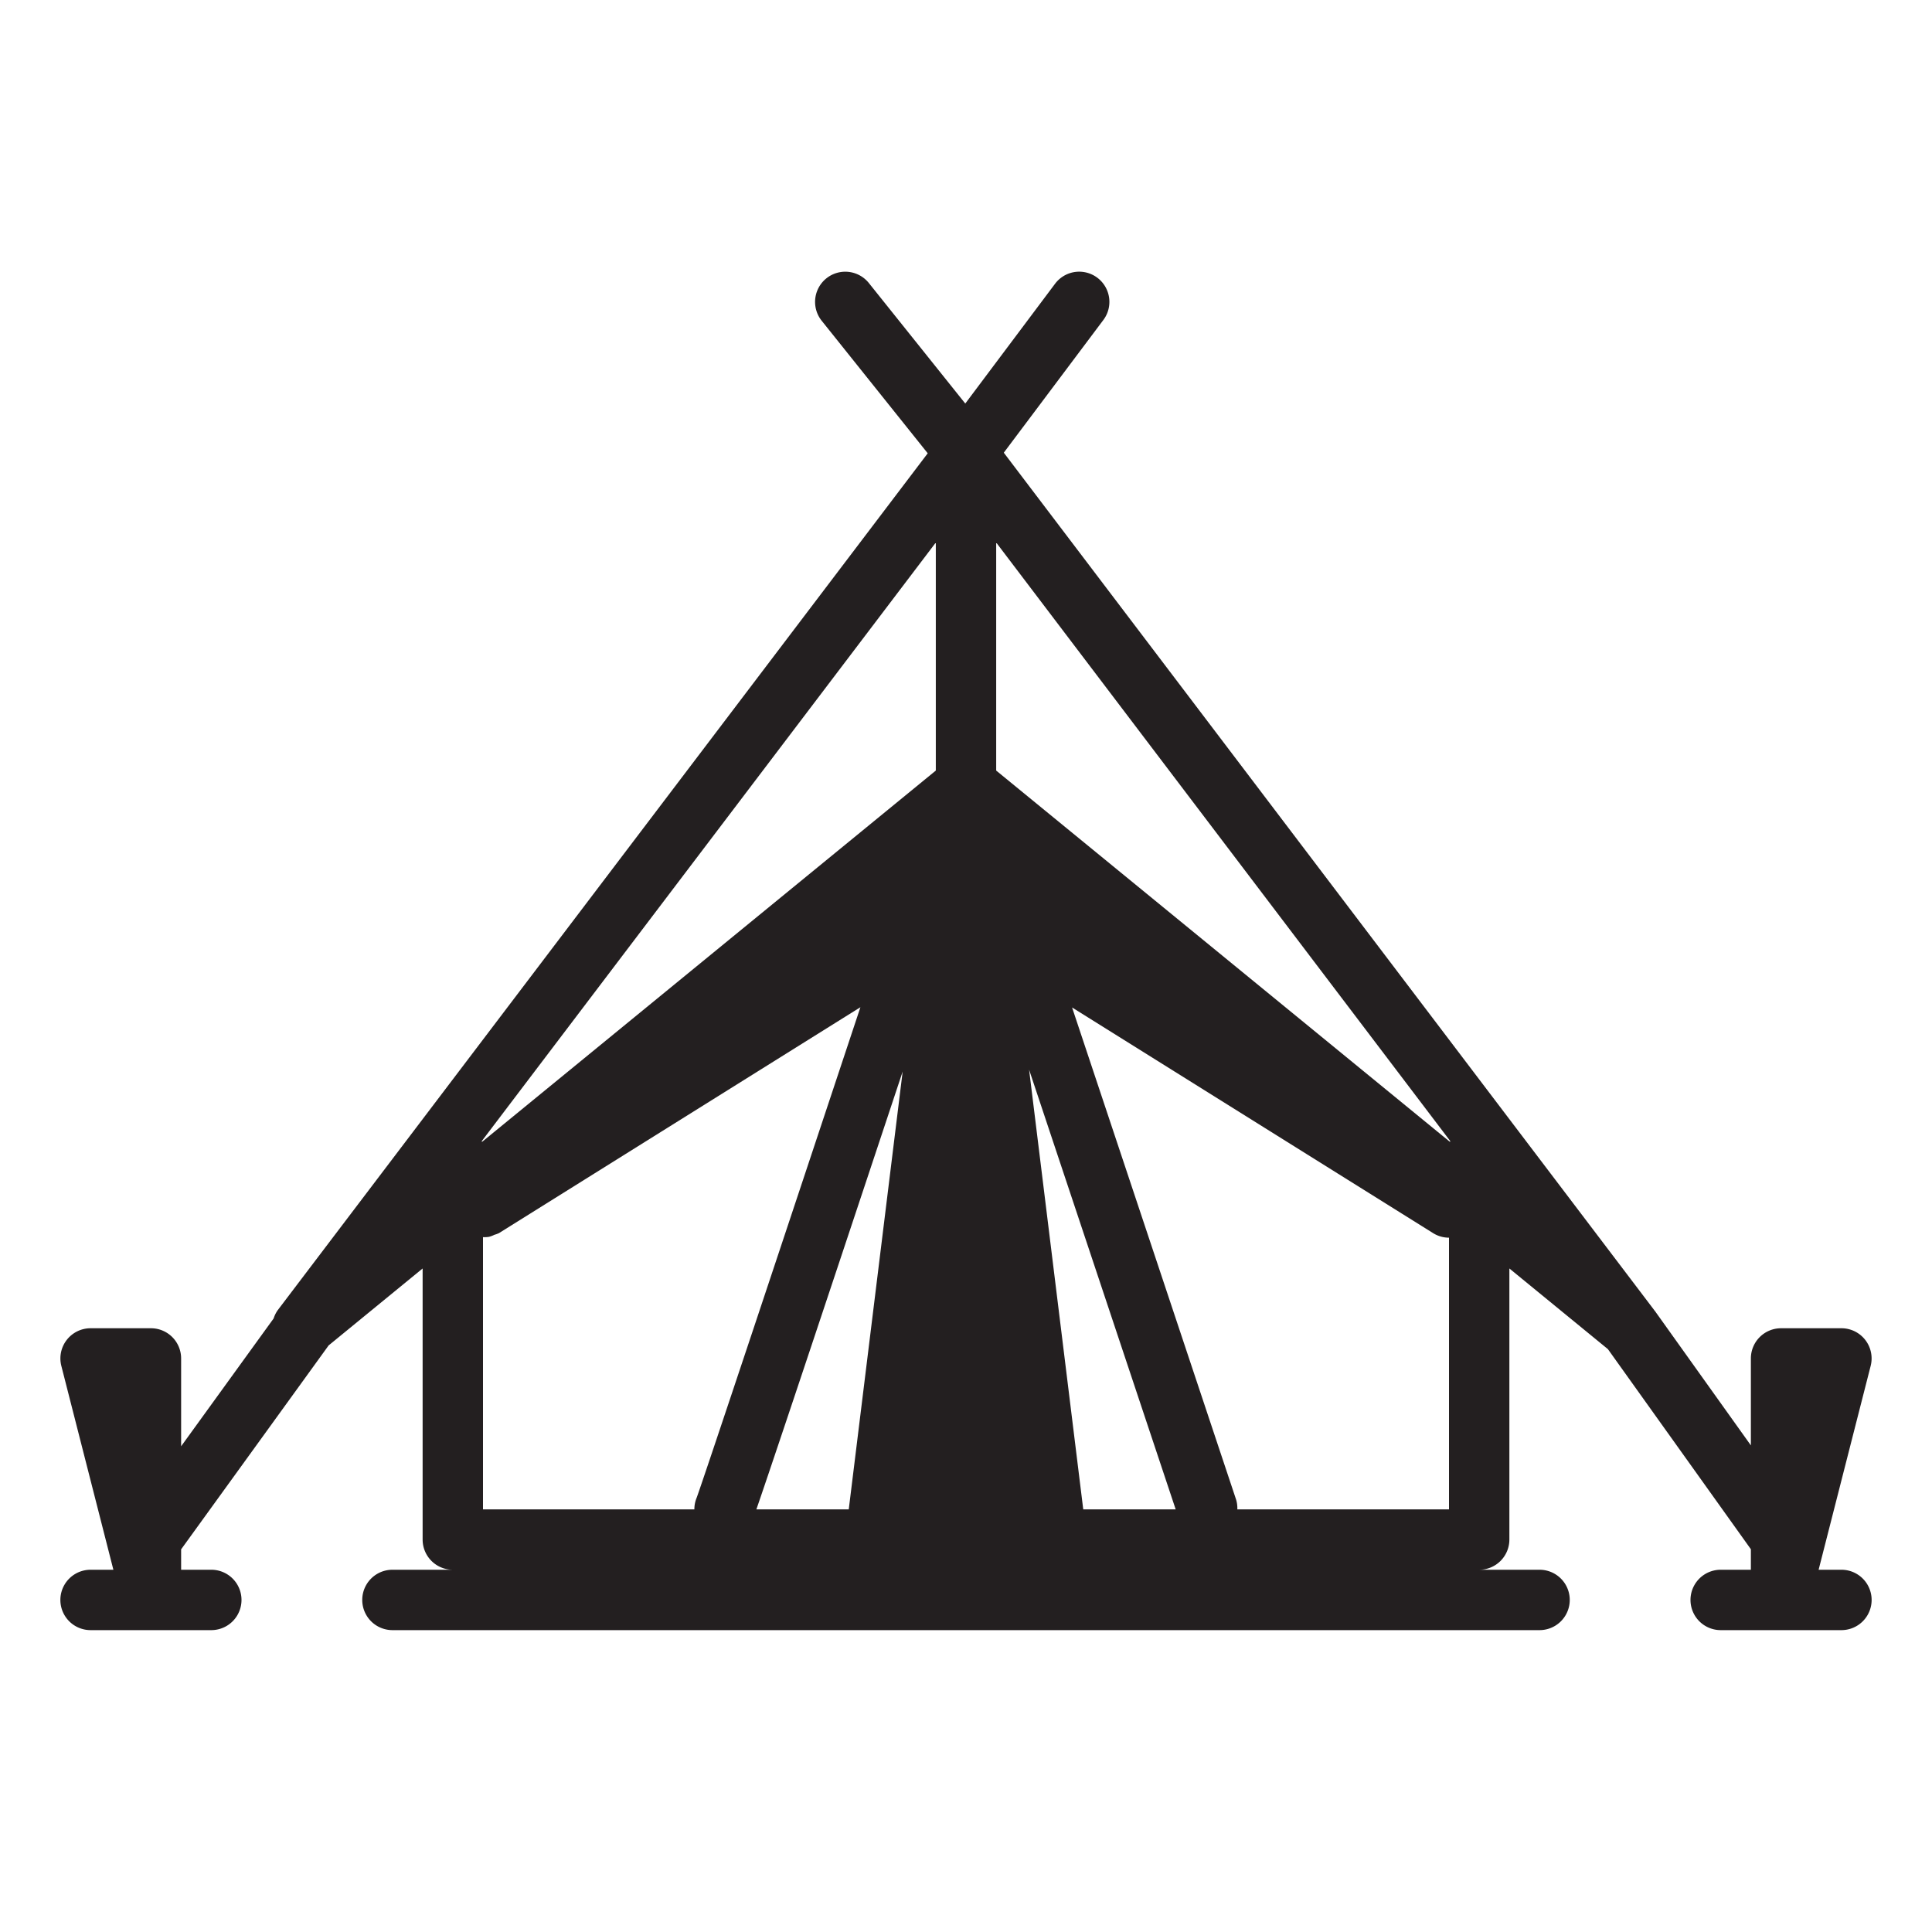 <svg xmlns="http://www.w3.org/2000/svg" width="32" height="32" viewBox="0 0 32 32"><title>kamp</title><path d="M30.5,26H30.122l0.862-3.376A0.5,0.5,0,0,0,30.5,22h-1a0.5,0.5,0,0,0-.5.5v1.44l-1.593-2.231-0.005-.004-0.004-.007L16.626,7.498,18.275,5.3a0.5,0.5,0,1,0-.8-0.6L15.988,6.684,14.391,4.688a0.5,0.5,0,0,0-.781.625L15.366,7.508,4.602,21.698a0.494,0.494,0,0,0-.07.14L3,23.955V22.5A0.5,0.5,0,0,0,2.5,22h-1a0.5,0.5,0,0,0-.484.624L1.878,26H1.5a0.5,0.5,0,0,0,0,1h2a0.5,0.5,0,0,0,0-1H3V25.662l2.437-3.369,0.003-.006L7,21.01V25.5a0.5,0.5,0,0,0,.5.5h-1a0.5,0.5,0,0,0,0,1h19a0.5,0.5,0,0,0,0-1h-1a0.5,0.5,0,0,0,.5-0.5V21.01l1.632,1.336L29,25.66V26H28.5a0.5,0.5,0,0,0,0,1h2A0.5,0.5,0,0,0,30.5,26ZM12.528,25c0.166-.479.693-2.043,2.423-7.252L14.058,25H12.528ZM24.017,18.914L16.5,12.763V8.986l7.52,9.913ZM15.5,12.763L7.983,18.914l-0.003-.014L15.5,8.986V12.763ZM8,20.491A0.484,0.484,0,0,0,8.099,20.486a0.493,0.493,0,0,0,.09-0.034,0.471,0.471,0,0,0,.076-0.028L14.251,16.683c-1.197,3.603-2.609,7.848-2.712,8.124A0.494,0.494,0,0,0,11.501,25H8V20.491ZM17.942,25l-0.897-7.283L19.473,25H17.942Zm2.552,0a0.491,0.491,0,0,0-.019-0.158l-2.718-8.155,5.979,3.737a0.497,0.497,0,0,0,.265.076L24,20.5V25H20.494Z" fill="#231f20"/></svg>